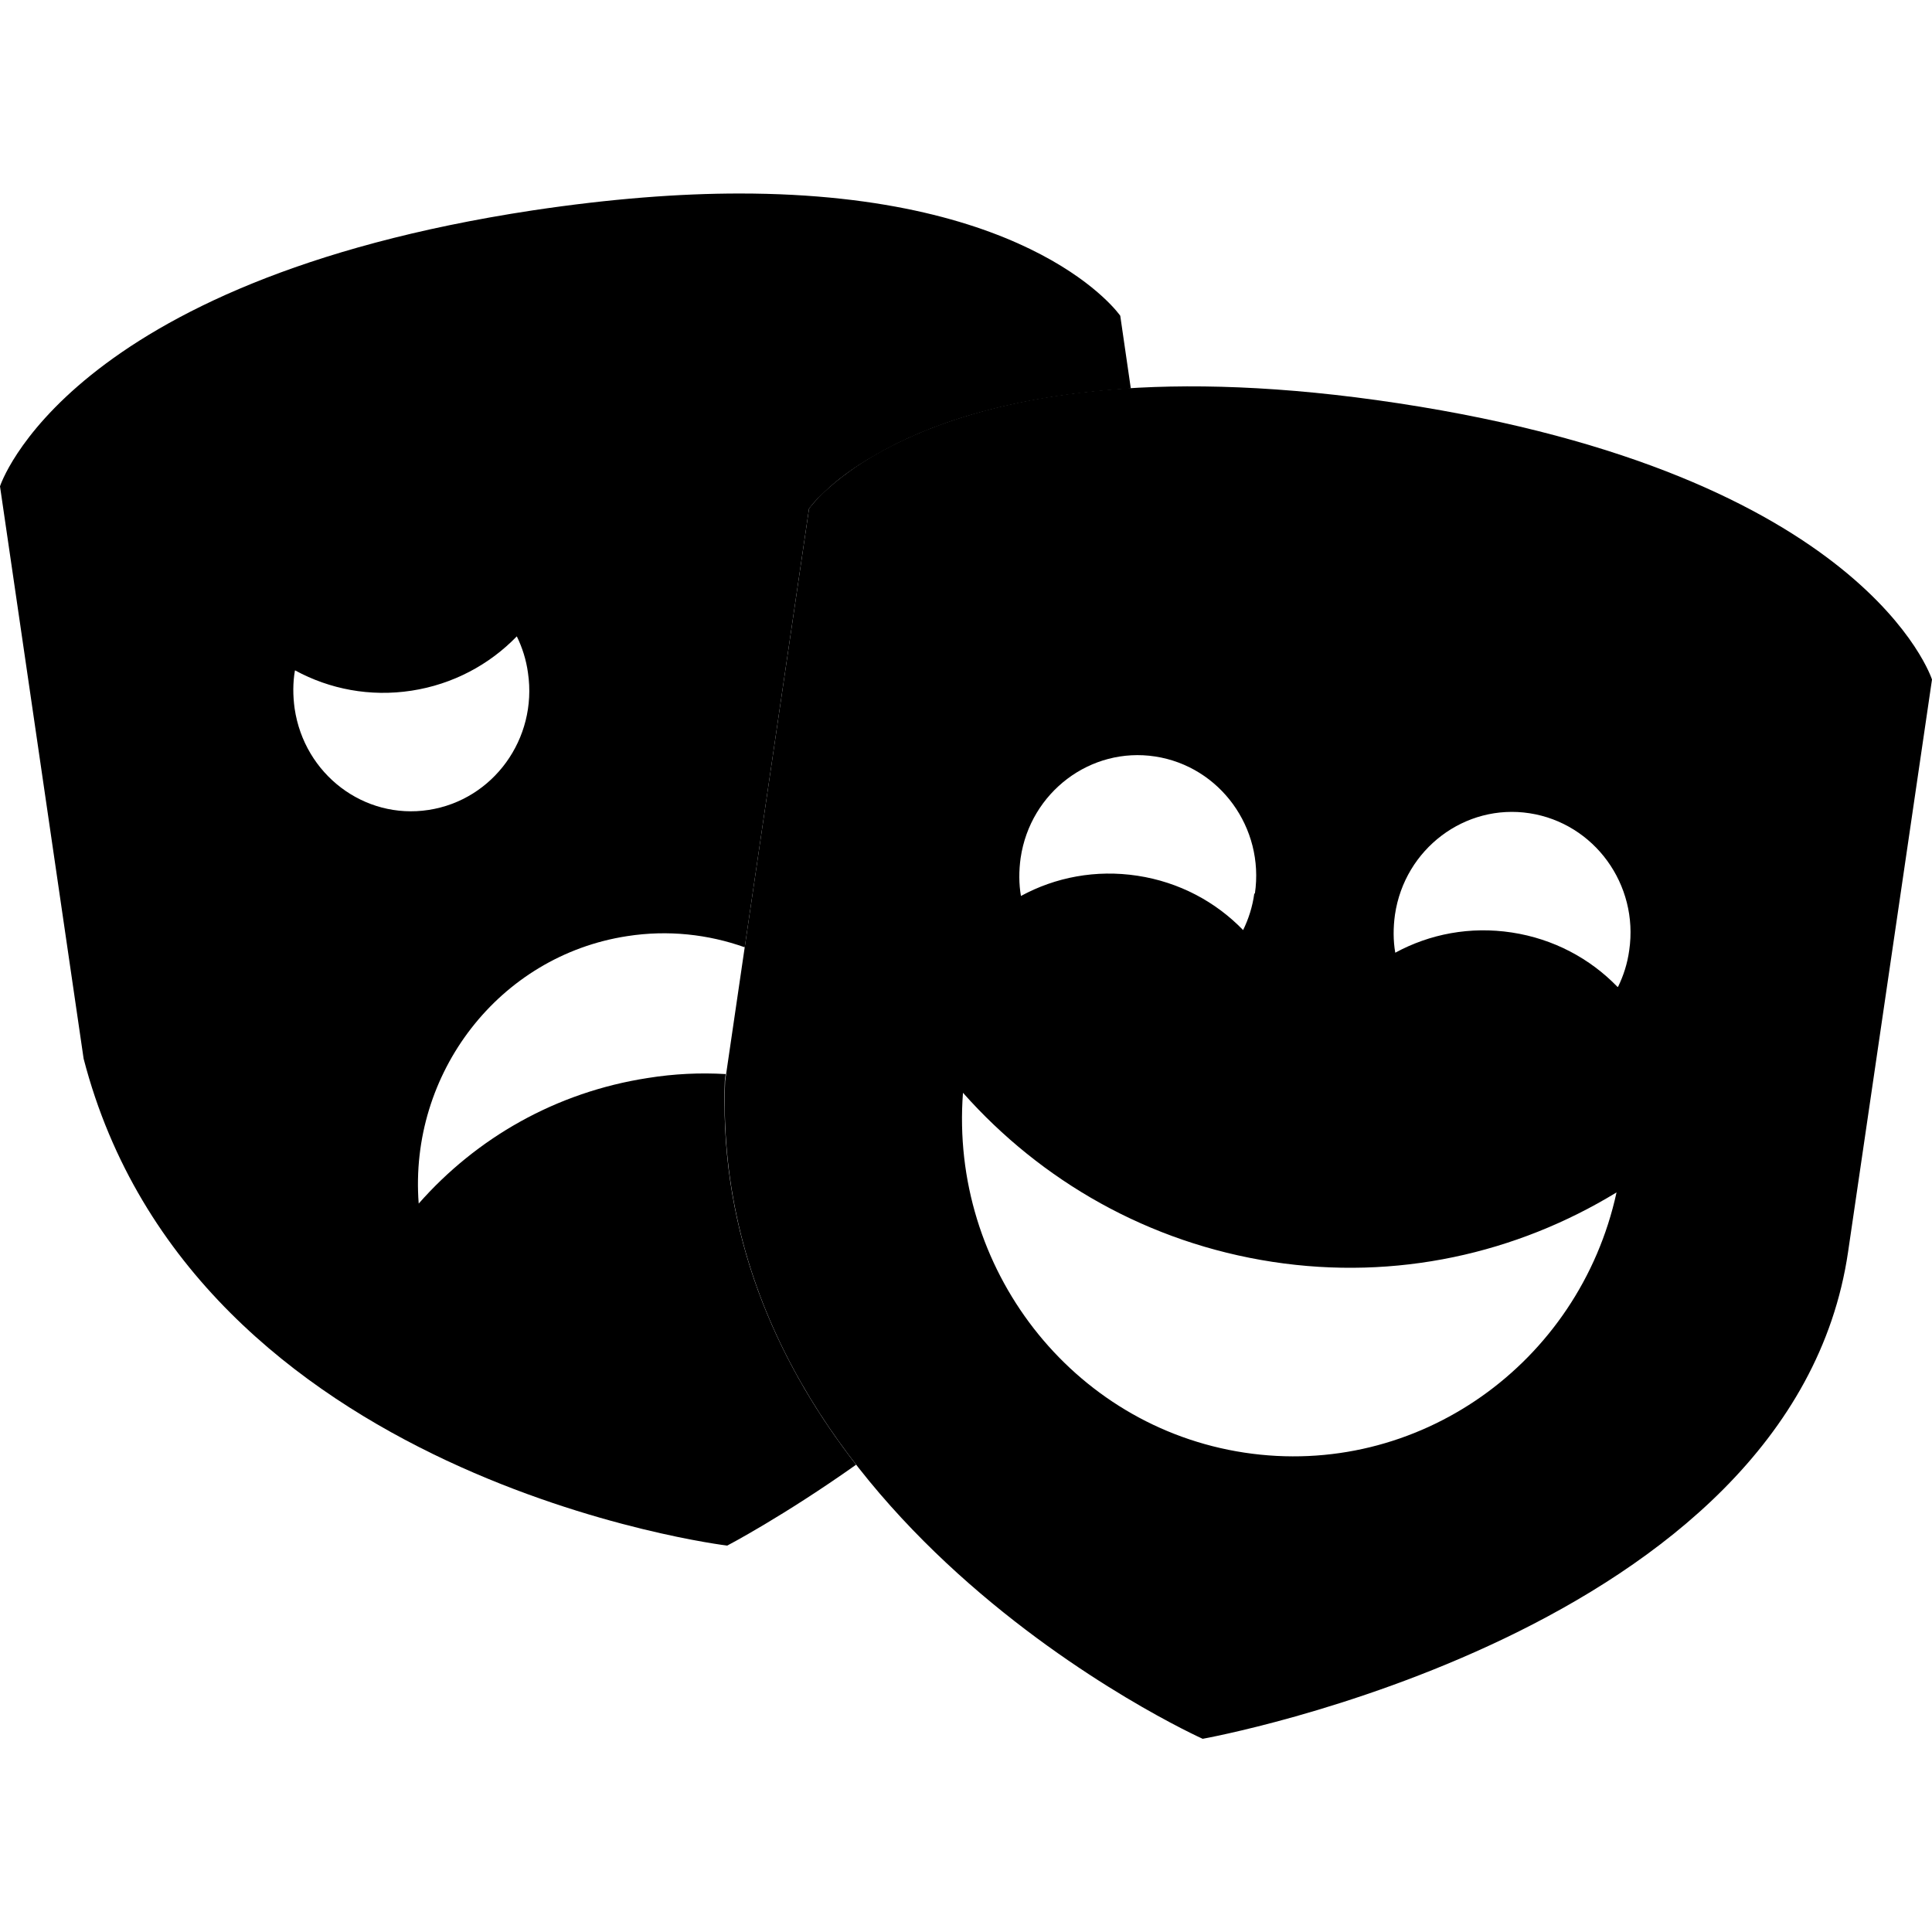 <svg xmlns="http://www.w3.org/2000/svg" width="24" height="24" viewBox="0 0 640 512"><path class="pr-icon-duotone-secondary" d="M0 97.1L27.7 286.7C64 426.6 240.9 448 240.9 448s18.4-9.6 42.7-26.8C258.9 389.4 240 349.3 240 301c0-2.3 0-4.6 .1-6.9l.3-2.3c-8.5-.5-17.1-.1-25.8 1.3c-30.5 4.7-56.8 19.9-75.9 41.6c-3.3-43.1 26.6-82.1 69.1-88.6c13.5-2.1 26.8-.6 38.9 3.7c7.1-48.4 14.2-96.9 21.3-145.3c0 0 .4-.5 1.2-1.5s2.1-2.3 3.9-4c3.5-3.4 9.1-7.9 17.3-12.5c16.3-9.4 42.9-19.3 84.2-21.8l-3.5-24.1s-27.8-40.5-126.1-40.5c-19.9 0-42.6 1.7-68.6 5.6C21.7 29.2 0 97.1 0 97.1zm97.8 61c11.4 6.2 24.8 8.8 38.5 6.7s25.8-8.6 34.9-18c1.8 3.7 3.1 7.7 3.7 12.1c3.2 21.8-11.5 42.1-32.9 45.4s-41.2-11.8-44.4-33.6c-.6-4.3-.6-8.6 .1-12.6z"/><path class="pr-icon-duotone-primary" d="M398.4 512s-163.6-73.4-158.2-217.9l27.8-189.6s40.3-58.5 195.3-34.9S640 161.1 640 161.1L612.2 350.7C593.7 477.1 398.4 512 398.4 512zm17.3-280c3.2-21.8-11.6-42.1-33-45.4s-41.4 11.8-44.6 33.6c-.6 4.3-.6 8.6 .1 12.6c11.4-6.2 24.8-8.8 38.6-6.7s25.9 8.6 35 18c1.8-3.7 3.1-7.7 3.7-12.1zm120.3 30.9c1.8-3.7 3.1-7.7 3.7-12.1c3.2-21.8-11.6-42.1-33-45.4s-41.4 11.8-44.6 33.6c-.6 4.3-.6 8.6 .1 12.6c11.4-6.2 24.8-8.8 38.6-6.7s25.9 8.6 35 18zM421.5 354c-41.1-6.3-76.6-26.8-102.5-56c-4.4 58 35.9 110.5 93.2 119.2s110.9-29.4 123.3-86.2c-33.1 20.2-72.9 29.3-114 23z"/></svg>